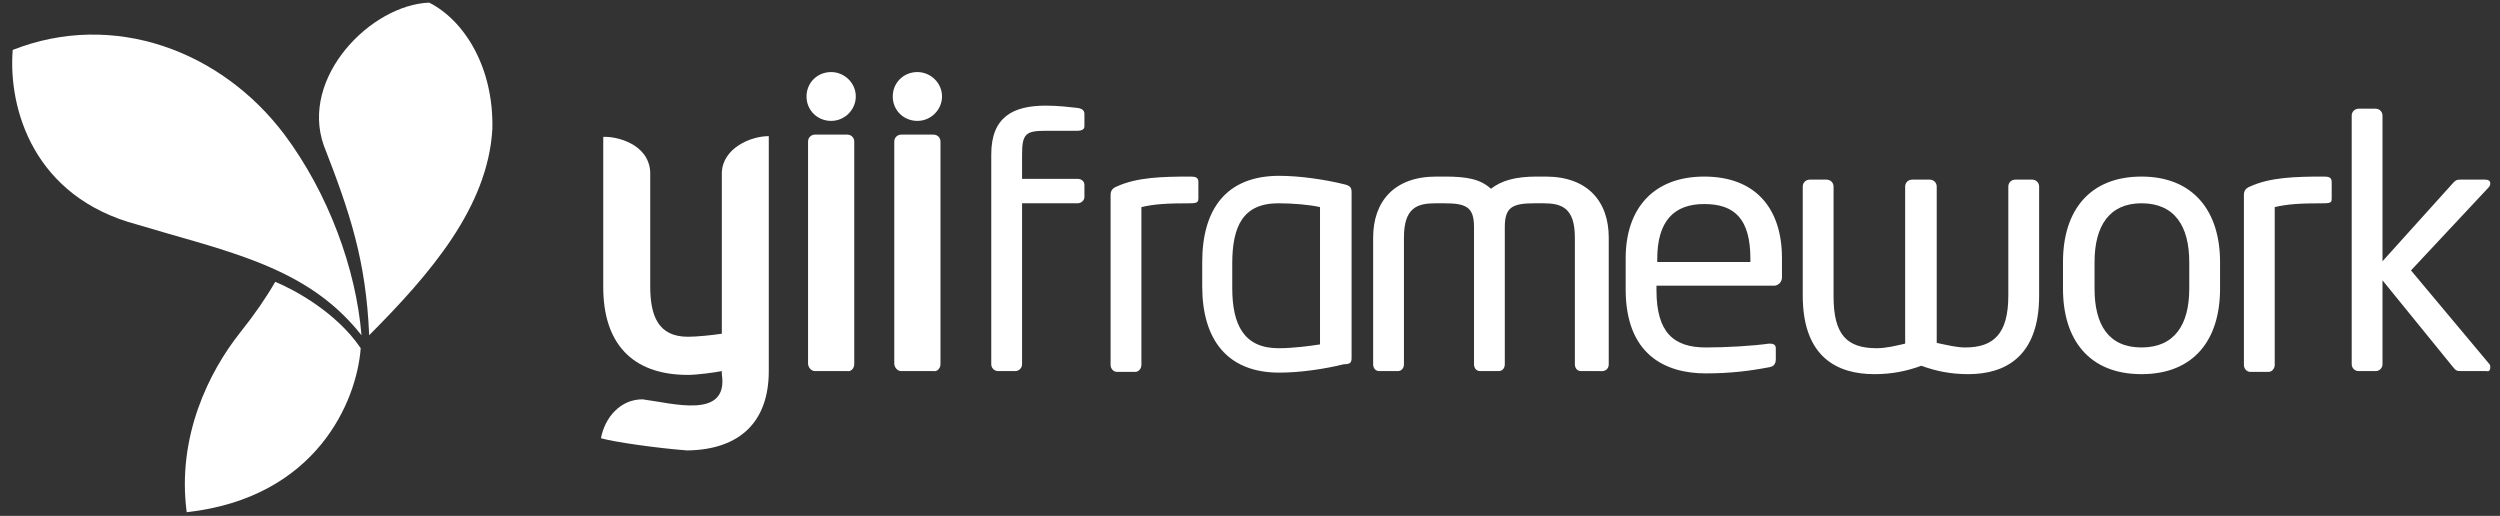 <svg width="189" height="39" viewBox="0 0 189 39" fill="none" xmlns="http://www.w3.org/2000/svg">
<rect x="0" y="0" width="189" height="39" fill="#333333" stroke="none"/>
<path d="M24.474 10.984C22.67 5.851 28.025 0.372 32.449 0.199C35.068 1.526 37.338 5.044 37.222 9.773C36.872 15.655 32.565 20.672 27.909 25.344C27.676 19.692 26.453 16.059 24.474 10.984Z" fill="white"/>
<path d="M14.115 38.723C13.358 33.014 15.803 28.112 18.131 25.171C19.237 23.787 20.11 22.518 20.808 21.307C22.089 21.826 25.407 23.556 27.269 26.324C26.978 30.303 23.952 37.628 14.115 38.723Z" fill="white"/>
<path d="M10.39 16.982C2.532 14.906 0.611 8.216 0.961 3.775C8.586 0.776 16.734 3.833 21.507 10.177C24.825 14.617 26.921 20.327 27.328 25.344C25.058 22.461 22.206 20.788 18.539 19.462C15.978 18.539 13.649 17.962 10.39 16.982Z" fill="white"/>
<path d="M81.982 9.543V8.62C81.982 8.39 81.866 8.217 81.459 8.159C80.935 8.101 80.003 7.986 79.072 7.986C76.569 7.986 74.939 8.851 74.939 11.677V27.536C74.939 27.825 75.172 28.055 75.463 28.055H76.744C77.035 28.055 77.268 27.825 77.268 27.536V15.368H81.459C81.749 15.368 81.982 15.137 81.982 14.906V13.984C81.982 13.695 81.749 13.522 81.459 13.522H77.268V11.677C77.268 10.12 77.559 9.889 79.014 9.889H81.4C81.808 9.889 81.982 9.774 81.982 9.543ZM90.597 14.964V13.753C90.597 13.407 90.364 13.349 90.015 13.349C87.803 13.349 85.94 13.407 84.427 14.099C84.136 14.214 83.961 14.387 83.961 14.733V27.594C83.961 27.882 84.194 28.113 84.427 28.113H85.824C86.115 28.113 86.29 27.825 86.29 27.594V15.656C87.279 15.425 88.21 15.368 90.015 15.368C90.539 15.368 90.597 15.252 90.597 14.964ZM102.18 27.075V14.56C102.18 14.214 102.122 14.041 101.598 13.926C100.201 13.58 98.28 13.292 96.709 13.292C92.692 13.292 90.888 15.829 90.888 19.808V21.654C90.888 25.633 92.751 28.171 96.709 28.171C98.338 28.171 100.201 27.882 101.598 27.536C102.063 27.536 102.18 27.421 102.18 27.075ZM99.793 26.037C99.037 26.152 97.814 26.325 96.65 26.325C94.031 26.325 93.158 24.537 93.158 21.769V19.924C93.158 17.098 93.973 15.368 96.65 15.368C97.756 15.368 99.037 15.483 99.793 15.656V26.037ZM121.621 27.536V17.963C121.621 15.252 120.049 13.349 116.848 13.349H116.207C114.578 13.349 113.53 13.638 112.715 14.272C111.9 13.522 110.852 13.349 109.223 13.349H108.582C105.381 13.349 103.81 15.252 103.81 17.963V27.536C103.81 27.825 103.984 28.055 104.275 28.055H105.672C105.963 28.055 106.138 27.825 106.138 27.536V17.963C106.138 15.714 107.127 15.368 108.524 15.368H109.165C110.852 15.368 111.435 15.656 111.435 17.155V27.536C111.435 27.825 111.609 28.055 111.9 28.055H113.297C113.588 28.055 113.763 27.825 113.763 27.536V17.155C113.763 15.656 114.345 15.368 116.033 15.368H116.673C118.07 15.368 119.06 15.714 119.06 17.963V27.536C119.06 27.825 119.234 28.055 119.525 28.055H120.922C121.446 28.113 121.621 27.825 121.621 27.536ZM134.717 20.962V19.52C134.717 15.771 132.738 13.349 128.838 13.349C124.997 13.349 122.901 15.771 122.901 19.52V21.885C122.901 26.787 125.87 28.228 128.955 28.228C130.759 28.228 132.214 28.055 133.727 27.767C134.135 27.709 134.251 27.479 134.251 27.133V26.325C134.251 26.037 134.018 25.979 133.844 25.979C133.786 25.979 133.786 25.979 133.727 25.979C132.505 26.152 130.526 26.268 128.955 26.268C126.51 26.268 125.229 25.114 125.229 21.942V21.596H134.193C134.484 21.538 134.717 21.308 134.717 20.962ZM132.33 19.808H125.288V19.578C125.288 16.694 126.568 15.425 128.838 15.425C131.166 15.425 132.33 16.579 132.33 19.578V19.808ZM154.158 22.346V14.099C154.158 13.811 153.925 13.58 153.634 13.58H152.353C152.062 13.58 151.829 13.811 151.829 14.099V22.346C151.829 25.23 150.724 26.268 148.57 26.268C147.93 26.268 147.231 26.095 146.416 25.922V14.099C146.416 13.811 146.183 13.58 145.892 13.58H144.554C144.263 13.58 144.03 13.811 144.03 14.099V25.979C143.273 26.152 142.575 26.325 141.876 26.325C139.606 26.325 138.617 25.287 138.617 22.404V14.099C138.617 13.811 138.384 13.58 138.093 13.58H136.812C136.521 13.58 136.288 13.811 136.288 14.099V22.346C136.288 27.017 138.908 28.286 141.702 28.286C143.04 28.286 144.146 28.055 145.252 27.652C146.358 28.055 147.464 28.286 148.803 28.286C151.538 28.286 154.158 27.017 154.158 22.346ZM167.836 21.827V19.808C167.836 15.944 165.799 13.349 161.899 13.349C157.999 13.349 155.962 15.887 155.962 19.808V21.827C155.962 25.691 157.941 28.286 161.899 28.286C165.857 28.286 167.836 25.691 167.836 21.827ZM165.508 21.827C165.508 24.537 164.402 26.268 161.899 26.268C159.396 26.268 158.348 24.537 158.348 21.827V19.808C158.348 17.098 159.454 15.368 161.899 15.368C164.402 15.368 165.508 17.098 165.508 19.808V21.827ZM176.276 14.964V13.753C176.276 13.407 176.043 13.349 175.694 13.349C173.482 13.349 171.619 13.407 170.106 14.099C169.815 14.214 169.64 14.387 169.64 14.733V27.594C169.64 27.882 169.873 28.113 170.106 28.113H171.503C171.794 28.113 171.969 27.825 171.969 27.594V15.656C172.958 15.425 173.889 15.368 175.694 15.368C176.276 15.368 176.276 15.252 176.276 14.964ZM188.266 27.767C188.266 27.709 188.266 27.594 188.208 27.536L182.271 20.443L188.15 14.157C188.208 14.099 188.266 13.984 188.266 13.868C188.266 13.695 188.15 13.58 187.859 13.58H185.996C185.705 13.58 185.647 13.638 185.472 13.811L180.117 19.751V8.736C180.117 8.447 179.885 8.217 179.594 8.217H178.313C178.022 8.217 177.789 8.447 177.789 8.736V27.536C177.789 27.825 178.022 28.055 178.313 28.055H179.594C179.885 28.055 180.117 27.825 180.117 27.536V21.192L185.414 27.709C185.647 27.998 185.705 28.055 186.054 28.055H187.975C188.208 28.113 188.266 27.94 188.266 27.767Z" fill="white"/>
<path d="M71.1 27.536V10.696C71.1 10.407 70.867 10.177 70.576 10.177H68.131C67.84 10.177 67.607 10.407 67.607 10.696V27.478C67.607 27.766 67.84 28.055 68.131 28.055H70.576C70.867 28.113 71.1 27.824 71.1 27.536Z" fill="white"/>
<path d="M64.581 27.536V10.696C64.581 10.408 64.349 10.177 64.058 10.177H61.613C61.322 10.177 61.089 10.408 61.089 10.696V27.479C61.089 27.767 61.322 28.055 61.613 28.055H64.058C64.349 28.113 64.581 27.825 64.581 27.536ZM62.835 5.448C63.825 5.448 64.698 6.256 64.698 7.294C64.698 8.274 63.883 9.139 62.835 9.139C61.788 9.139 60.973 8.332 60.973 7.294C60.973 6.256 61.788 5.448 62.835 5.448ZM69.354 5.448C70.344 5.448 71.217 6.256 71.217 7.294C71.217 8.274 70.402 9.139 69.354 9.139C68.307 9.139 67.492 8.332 67.492 7.294C67.492 6.256 68.307 5.448 69.354 5.448Z" fill="white"/>
<path d="M58.12 28.055V10.292C56.724 10.292 54.628 11.215 54.57 13.06V25.229C53.813 25.344 52.649 25.459 52.009 25.459C49.739 25.459 49.157 23.845 49.157 21.653V13.002C49.04 10.869 46.596 10.292 45.606 10.35V21.711C45.606 25.863 47.702 28.343 52.009 28.343C52.649 28.343 53.988 28.17 54.57 28.055V28.285C55.094 31.746 50.845 30.477 48.575 30.189C46.887 30.189 45.723 31.573 45.432 33.13C46.421 33.418 49.681 33.88 51.951 34.053C56.025 33.995 58.12 31.803 58.12 28.055Z" fill="white"/>
</svg>
